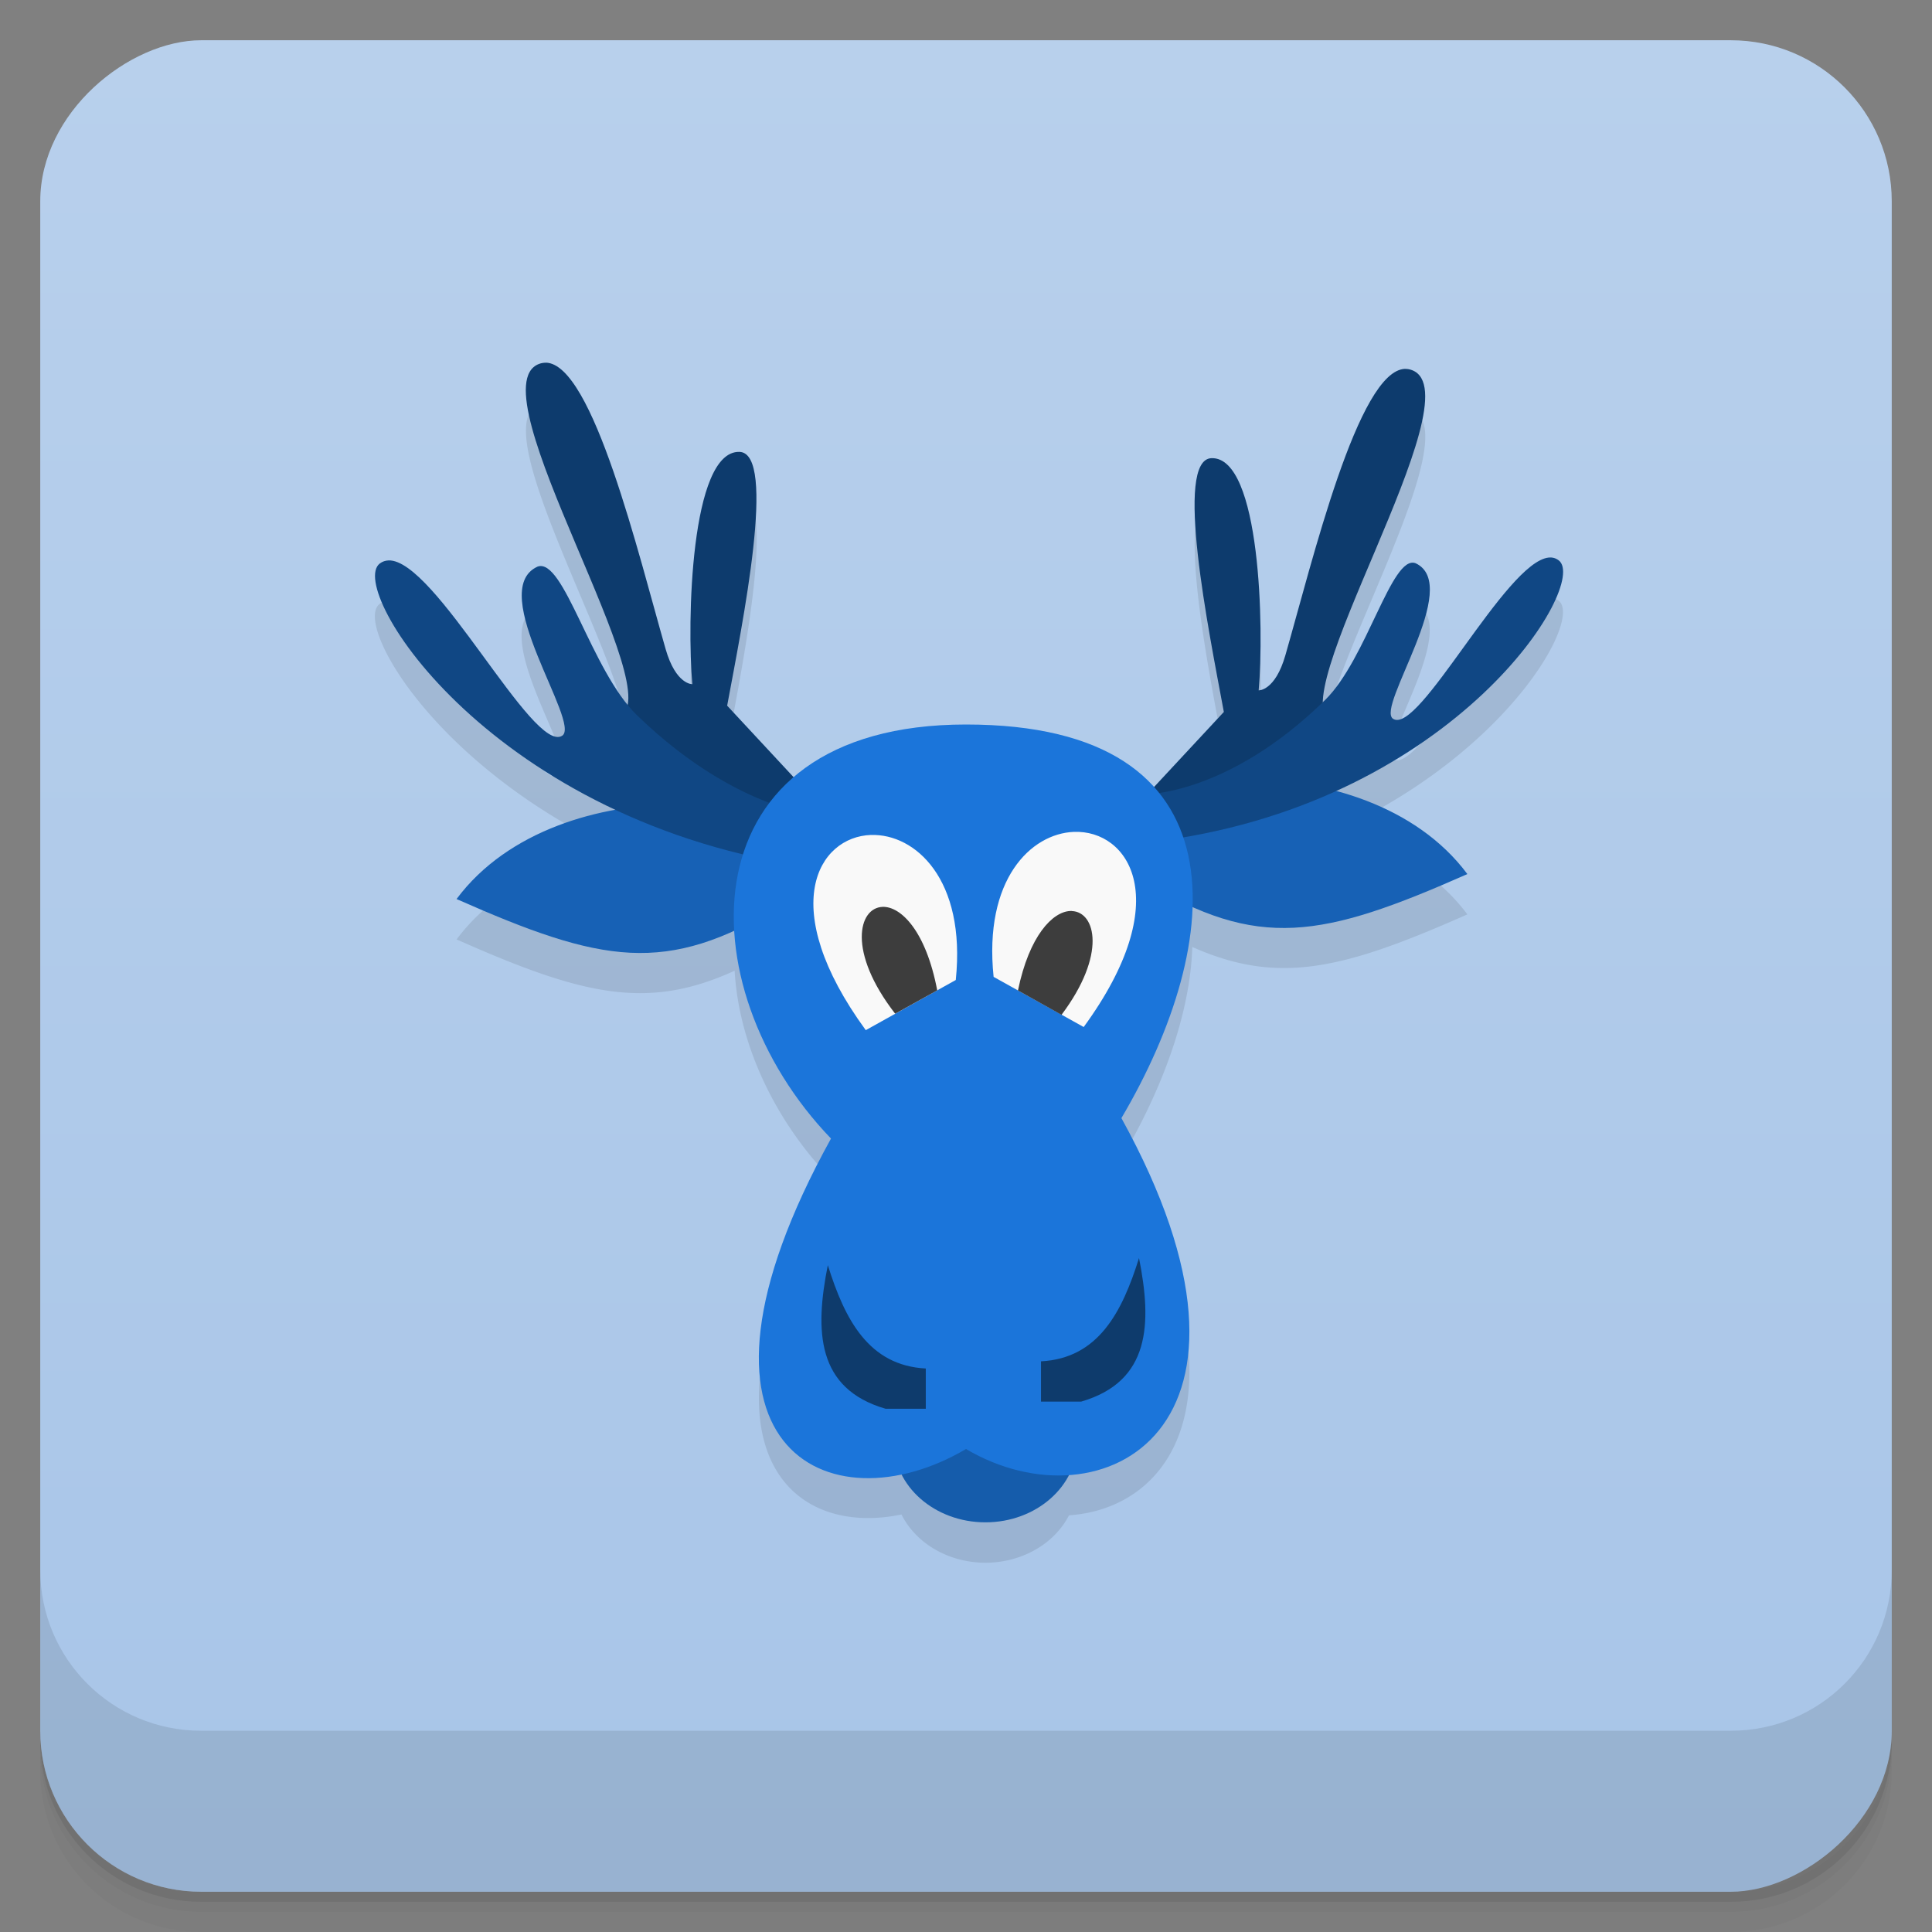 <svg version="1.1" viewBox="0 0 48 48" xmlns="http://www.w3.org/2000/svg">
 <rect x="0" y="0" width="48" height="48" fill="#808080" stroke="none"/>
 <defs>
  <linearGradient id="bg" x1="-47" x2="-1" y1="2.8779e-15" y2="6.1232e-17" gradientUnits="userSpaceOnUse">
   <stop style="stop-color:#a8c5e8" offset="0"/>
   <stop style="stop-color:#b8d0ec" offset="1"/>
  </linearGradient>
 </defs>
 <g transform="translate(0 3.949e-5)">
  <path d="m1 43v0.25c0 2.216 1.784 4 4 4h38c2.216 0 4-1.784 4-4v-0.25c0 2.216-1.784 4-4 4h-38c-2.216 0-4-1.784-4-4zm0 0.5v0.5c0 2.216 1.784 4 4 4h38c2.216 0 4-1.784 4-4v-0.5c0 2.216-1.784 4-4 4h-38c-2.216 0-4-1.784-4-4z" style="opacity:.02"/>
  <path d="m1 43.25v0.25c0 2.216 1.784 4 4 4h38c2.216 0 4-1.784 4-4v-0.25c0 2.216-1.784 4-4 4h-38c-2.216 0-4-1.784-4-4z" style="opacity:.05"/>
  <path d="m1 43v0.25c0 2.216 1.784 4 4 4h38c2.216 0 4-1.784 4-4v-0.25c0 2.216-1.784 4-4 4h-38c-2.216 0-4-1.784-4-4z" style="opacity:.1"/>
 </g>
 <rect transform="rotate(-90)" x="-47" y="1" width="46" height="46" rx="4" style="fill:url(#bg)"/>
 <g transform="translate(0 3.949e-5)">
  <g transform="translate(0 -1004.4)">
   <path d="m1 1043.4v4c0 2.216 1.784 4 4 4h38c2.216 0 4-1.784 4-4v-4c0 2.216-1.784 4-4 4h-38c-2.216 0-4-1.784-4-4z" style="opacity:.1"/>
  </g>
 </g>
 <path d="m13.623 10.02c-0.077-0.012-0.154-2e-3 -0.23 0.027-1.459 0.566 2.474 6.922 2.191 8.443-0.998-1.235-1.629-3.634-2.234-3.408-1.3 0.595 1.094 3.891 0.613 4.201-0.77 0.496-3.486-5.068-4.531-4.279-0.643 0.486 1.333 3.999 5.873 6.121-1.489 0.264-3.01 0.936-3.961 2.215 3.106 1.376 4.719 1.779 6.908 0.777 0.099 1.771 0.957 3.683 2.395 5.174-3.596 6.512-1.138 8.938 1.75 8.336a2.28 2 0 0 0 2.086 1.199 2.28 2 0 0 0 2.076-1.178c2.595-0.178 4.525-3.03 1.303-8.865 1.017-1.723 1.711-3.605 1.76-5.256 2.151 0.958 3.763 0.551 6.834-0.809-0.809-1.085-2.027-1.729-3.287-2.063 4.278-1.939 6.149-5.276 5.555-5.73-0.95-0.726-3.417 4.394-4.117 3.938-0.437-0.285 1.74-3.318 0.559-3.865-0.593-0.224-1.209 2.379-2.246 3.396-0.016 0.016-0.031 0.026-0.047 0.041 0.054-1.83 3.61-7.694 2.213-8.236-1.228-0.477-2.447 4.644-3.148 7.082-0.257 0.892-0.664 0.875-0.664 0.875 0.136-1.517 0.05-5.806-1.17-5.771-0.938 0.026-0.077 4.254 0.305 6.305l-1.744 1.877c-0.86-0.957-2.337-1.563-4.662-1.563-1.945 0-3.331 0.514-4.268 1.32l-1.662-1.787c0.381-2.051 1.243-6.278 0.305-6.305-1.22-0.034-1.306 4.255-1.17 5.771 0 0-0.407 0.017-0.664-0.875-0.658-2.286-1.769-6.93-2.918-7.109z" style="opacity:.1"/>
 <ellipse cx="24.483" cy="35.822" rx="2.28" ry="2" style="fill:#155cab"/>
 <path d="m31.002 19.361c-1.458-0.003-2.659 0.374-2.924 0.916l0.342 1.617c2.834 1.72 4.422 1.421 8.041-0.18h-0.006c-1.279-1.716-3.578-2.349-5.453-2.353zm-14.205 0.621c-1.875 0.004-4.175 0.637-5.453 2.353h-0.004c3.619 1.601 5.205 1.9 8.039 0.18l0.342-1.619c-0.265-0.542-1.466-0.917-2.924-0.914z" style="fill:#1761b5"/>
 <path d="m13.562 9.012c-0.057-0.001-0.116 0.009-0.174 0.031-1.616 0.627 3.403 8.379 1.959 8.771l3 2.084 1.678 0.408 0.074-0.586-2.033-2.188c0.381-2.051 1.243-6.279 0.305-6.305-1.22-0.034-1.306 4.255-1.17 5.771 0 0-0.408 0.019-0.664-0.873-0.668-2.324-1.806-7.087-2.975-7.115zm21.35 0.152c-1.169 0.028-2.308 4.792-2.977 7.115-0.256 0.892-0.664 0.873-0.664 0.873 0.136-1.517 0.05-5.803-1.17-5.769-0.938 0.026-0.076 4.254 0.305 6.305l-2.033 2.186 0.074 0.586 1.68-0.406 3-2.086c-1.444-0.393 3.573-8.145 1.957-8.771-0.058-0.022-0.114-0.033-0.172-0.031z" style="fill:#0d3b6d"/>
 <path d="m38.479 13.852c-1.076 0.109-3.224 4.427-3.869 4.006-0.437-0.285 1.74-3.318 0.559-3.865-0.593-0.224-1.209 2.378-2.246 3.397-2.451 2.406-4.606 2.413-4.803 2.322l0.791 1.168c7.282-1.006 10.581-6.372 9.816-6.957-0.074-0.057-0.157-0.08-0.248-0.07zm-28.828 0.072c-0.077 0.003-0.15 0.027-0.215 0.076-0.842 0.636 2.79 6.468 10.805 7.562l0.869-1.27c-0.217 0.098-2.588 0.091-5.285-2.523-1.141-1.106-1.818-3.934-2.471-3.691-1.3 0.595 1.095 3.891 0.613 4.201-0.722 0.465-3.154-4.396-4.316-4.356z" style="fill:#104784"/>
 <path d="m24 18c-7 0-7 6.503-3.354 10.287-4.258 7.712-0.029 9.713 3.354 7.713 3.383 2 8.12-0.508 3.861-8.221 2.579-4.369 3.139-9.779-3.861-9.779z" style="fill:#1b75da"/>
 <path d="m28.299 31.254c-0.423 1.355-1.016 2.494-2.436 2.568v1h1c1.714-0.499 1.762-1.929 1.435-3.568zm-7.732 0.178c-0.327 1.639-0.28 3.069 1.434 3.568h1v-1c-1.419-0.074-2.011-1.213-2.434-2.568z" style="fill:#0e3b6c"/>
 <path d="m26.678 20.668c-1.064 0.043-2.243 1.179-1.992 3.602l2.238 1.246c2.3-3.15 1.121-4.903-0.246-4.848zm-5.037 0.076c-1.317 0.044-2.366 1.787-0.131 4.85l2.236-1.246c0.26-2.509-1.014-3.64-2.106-3.603z" style="fill:#f9f9f9"/>
 <path d="m21.926 22.531c-0.598 0.023-0.881 1.113 0.314 2.654l1.045-0.58c-0.281-1.48-0.905-2.091-1.359-2.074zm4.664 0.102c-0.439 0.02-1.018 0.612-1.299 1.975l1.082 0.605c1.127-1.5 0.846-2.556 0.258-2.578v-0.002c-0.014-5.31e-4 -0.027-6.51e-4 -0.041 0z" style="fill:#3d3d3d"/>
</svg>
